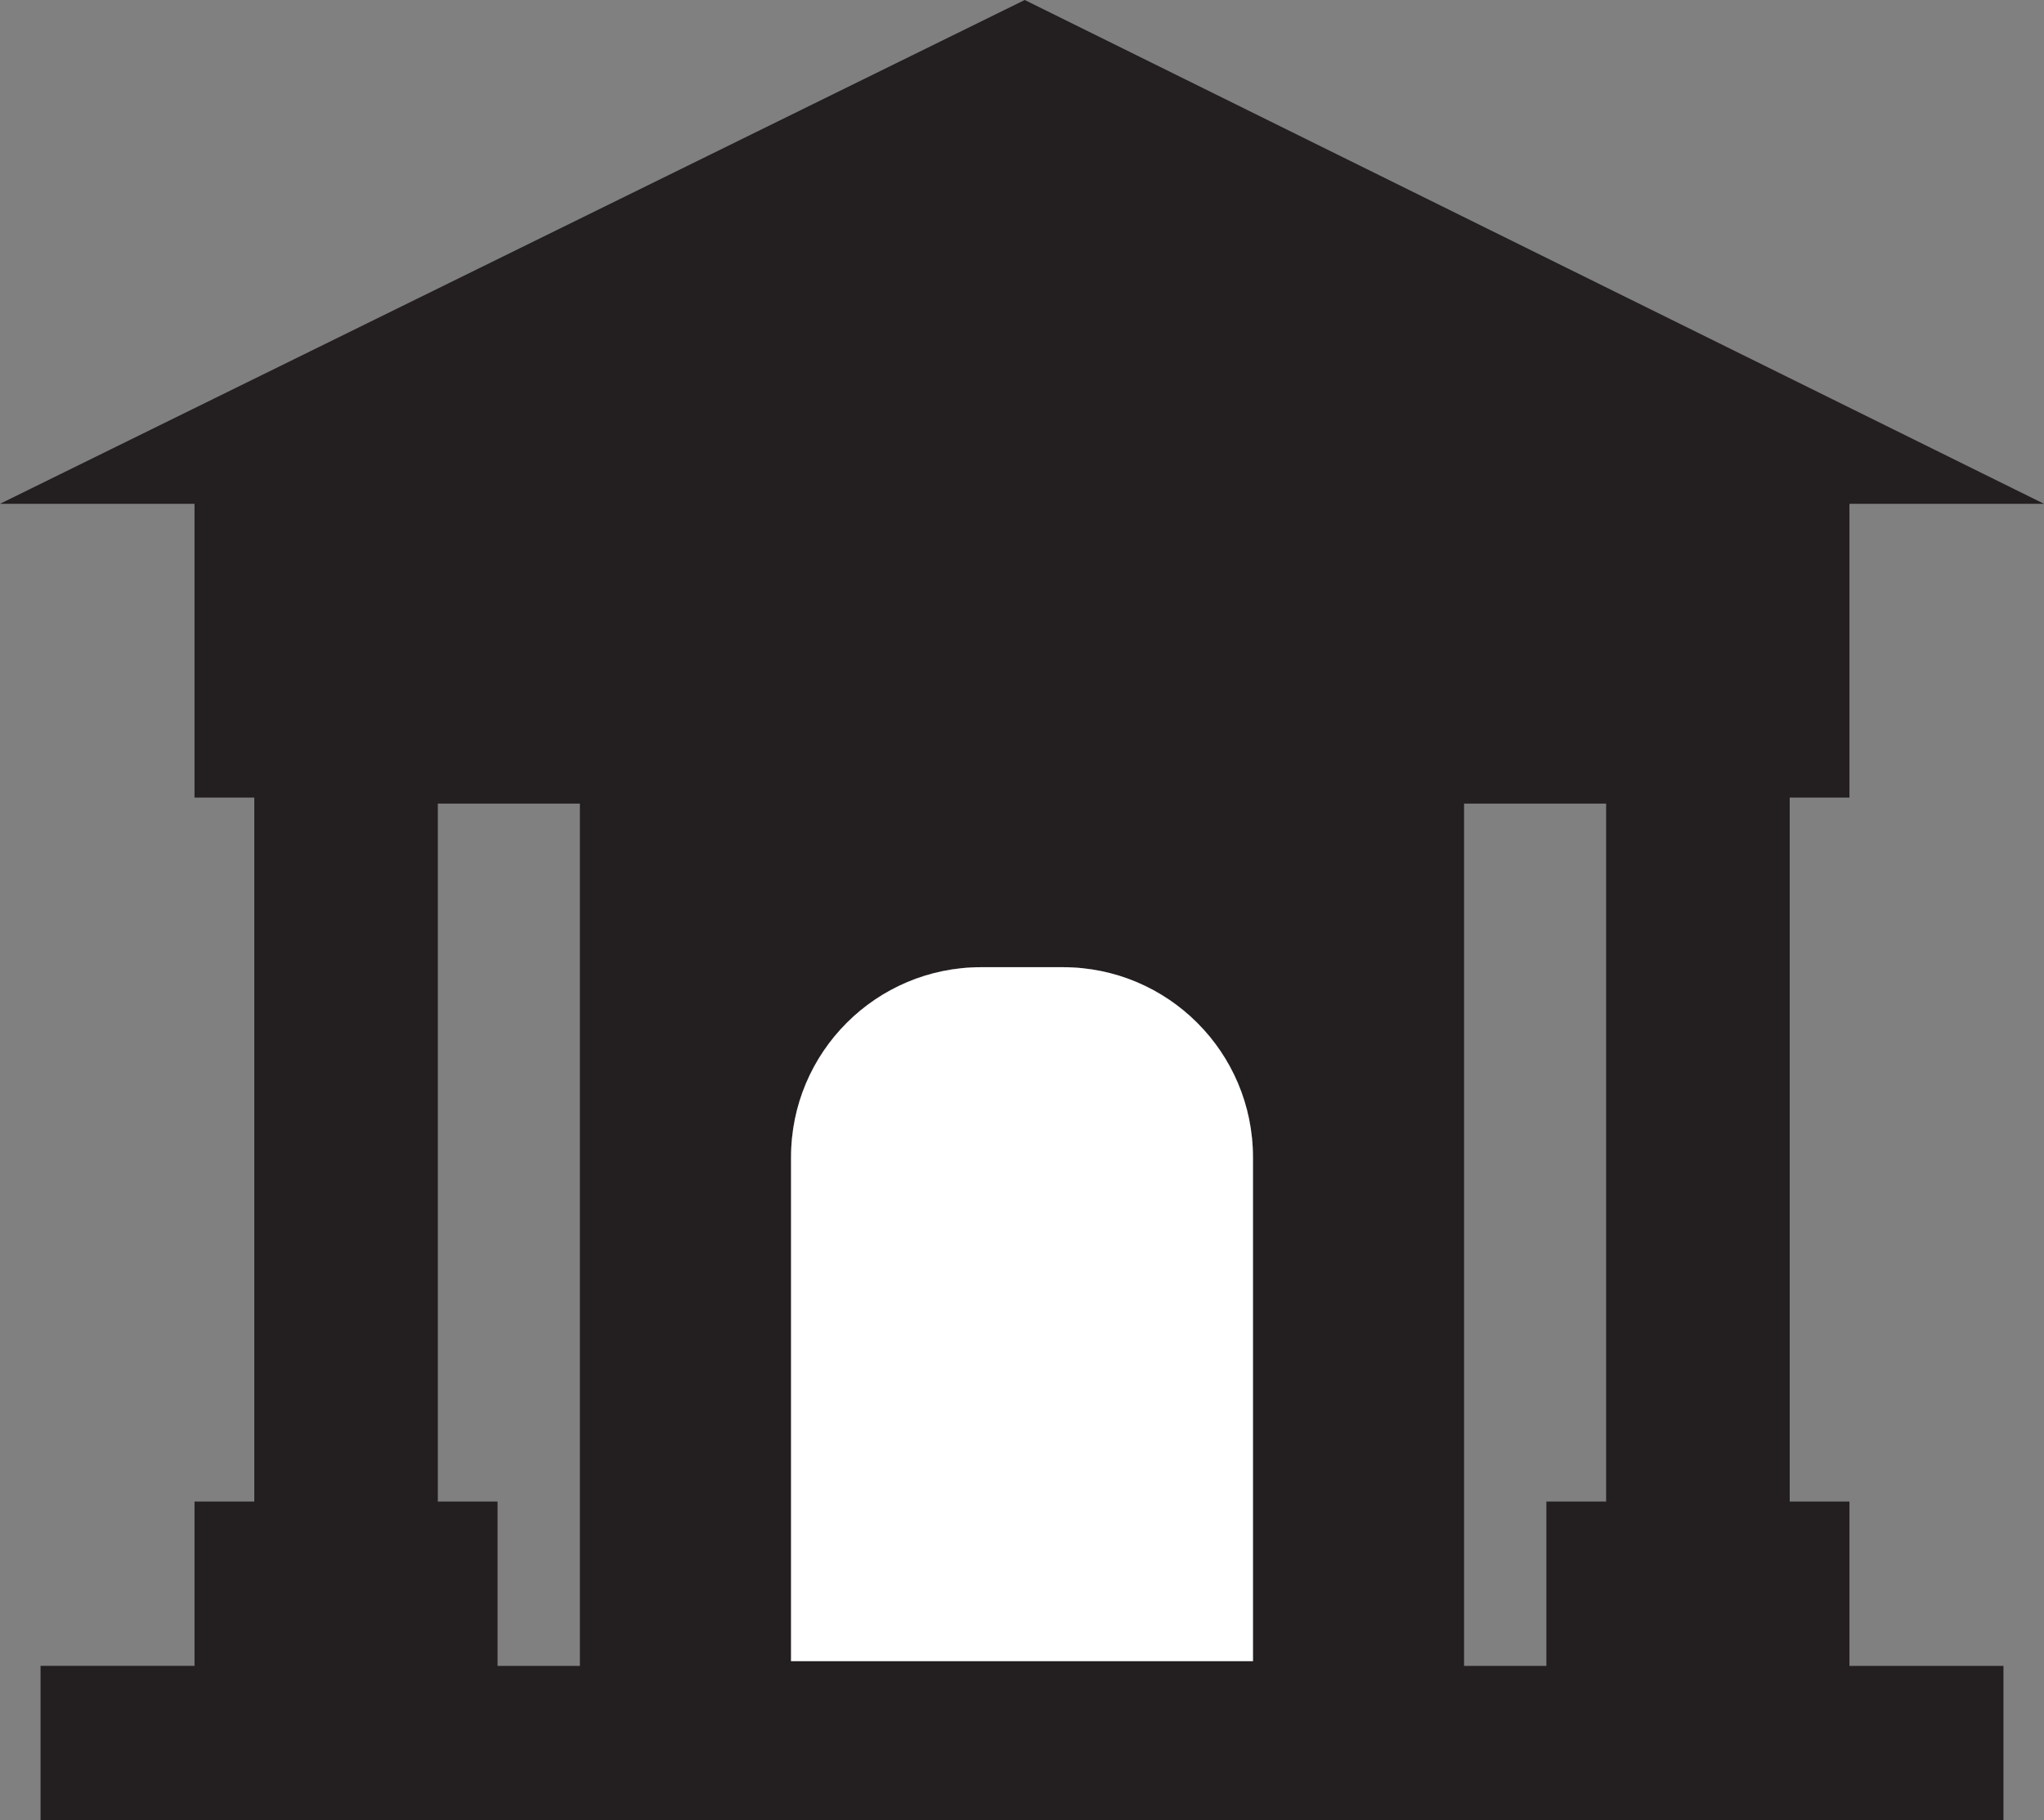 <?xml version="1.0" encoding="UTF-8"?>
<svg id="Layer_2" data-name="Layer 2" xmlns="http://www.w3.org/2000/svg" viewBox="0 0 440 391.79">
  <rect x="0" y="0" width="440" height="391.79" fill="#808080" stroke="none"/>
  <defs>
    <style>
      .cls-1 {
        fill: #fff;
      }

      .cls-2 {
        fill: #231f20;
      }
    </style>
  </defs>
  <g id="Layer_1-2" data-name="Layer 1">
    <g>
      <path class="cls-2" d="m228.8,208.2h-17.6c-22.6,0-40.92,18.32-40.92,40.92v108.47h99.44v-108.47c0-22.6-18.32-40.92-40.92-40.92Z"/>
      <path class="cls-2" d="m398.12,323.23h-12.86v-151.54h12.86v-63.24h41.88L220.59,0,0,108.45h41.87v63.24h12.87v151.54h-12.87v35.37H8.73v33.19h422.54v-33.19h-33.15v-35.37Zm-273.29,35.37h-17.72v-35.37h-12.86v-150.25h30.58v185.62Zm144.89-1.01h-99.44v-108.47c0-22.6,18.32-40.92,40.92-40.92h17.6c22.6,0,40.92,18.32,40.92,40.92v108.47Zm76.02-34.36h-12.86v35.37h-17.72v-185.62h30.58v150.25Z"/>
      <path class="cls-1" d="m269.72,249.12v108.47h-99.44v-108.47c0-22.6,18.32-40.92,40.92-40.92h17.6c22.6,0,40.92,18.32,40.92,40.92Z"/>
    </g>
  </g>
</svg>